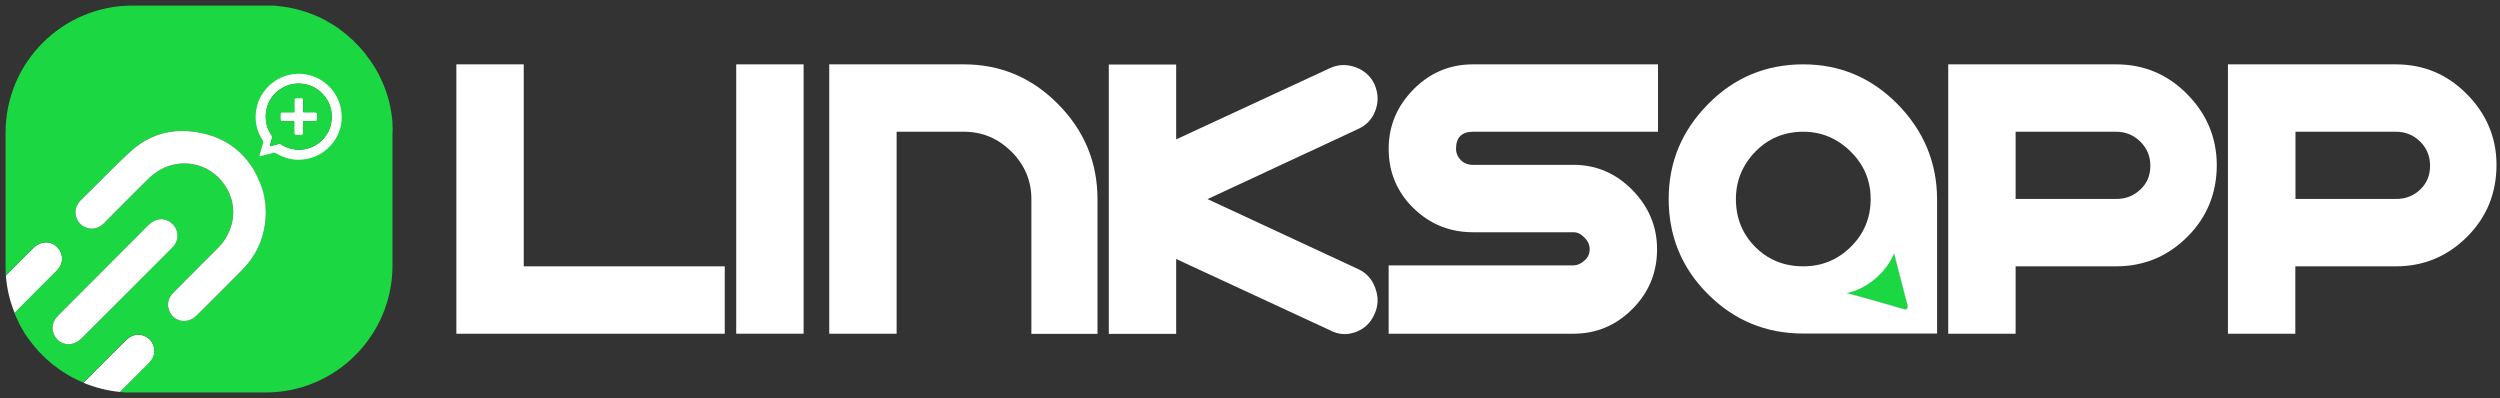 <?xml version="1.0" encoding="utf-8"?>
<!-- Generator: Adobe Illustrator 26.0.1, SVG Export Plug-In . SVG Version: 6.00 Build 0)  -->
<svg version="1.1" id="Layer_1" xmlns="http://www.w3.org/2000/svg" xmlns:xlink="http://www.w3.org/1999/xlink" x="0px" y="0px"
	 viewBox="0 0 1569.5 250" style="enable-background:new 0 0 1569.5 250;" xml:space="preserve">
<rect x="0" y="0" width="1569.5" height="250" fill="#333333" stroke="none"/>
<style type="text/css">
	.st0{fill:#FFFFFF;}
	.st1{fill:#1BD741;}
</style>
<g>
	<path class="st0" d="M38.7,160c-2.1-8-11.4-10.5-17.5-4.5c-5.9,5.8-11.7,11.6-17.5,17.5c0.6,8.3,2.5,16.2,5.5,23.5
		c8.6-8.7,17.2-17.2,25.8-25.9c0.7-0.7,1.4-1.4,2-2.2C38.8,165.9,39.5,163.1,38.7,160z M91.8,211.5c-4.4-2.4-9-1.7-12.9,2.3
		c-8.9,8.8-17.7,17.7-26.5,26.5c7.2,3,15,5,23.1,5.8c6.2-6.1,12.3-12.3,18.5-18.5c0.3-0.3,0.6-0.7,0.8-1
		C98.6,221.9,97.2,214.5,91.8,211.5z"/>
	<path class="st1" d="M197.9,70.5h-7.1c-0.6,0-0.6,0-0.6-0.6v-3.5c0-1.2,0-2.4,0-3.7c0-0.6-0.2-0.9-0.8-1c-1.2,0-2.5,0-3.7,0
		c-0.6,0-0.9,0.3-0.9,1c0,0.1,0,0.2,0,0.4c0,2.3,0,4.6,0,7c0,0.4-0.1,0.5-0.5,0.5c-2.2,0-4.5,0-6.8,0H177c-0.6,0-0.9,0.3-0.9,0.9
		v3.7c0,0.5,0.2,0.8,0.7,0.8c0.2,0,0.3,0,0.5,0c2.3,0,4.7,0,7,0c0.4,0,0.5,0.1,0.5,0.5c0,0.1,0,0.2,0,0.3v6.7c0,1,0.2,1.2,1.2,1.2
		h3.1c0.9,0,1.1-0.2,1.1-1.1c0-2.4,0-4.7,0-7.1c0-0.4,0.1-0.5,0.5-0.5c2.4,0,4.8,0,7.2,0c0.8,0,1.1-0.3,1.1-1.1c0-1.1,0-2.2,0-3.2
		C199,70.8,198.7,70.5,197.9,70.5z M197.9,70.5h-7.1c-0.6,0-0.6,0-0.6-0.6v-3.5c0-1.2,0-2.4,0-3.7c0-0.6-0.2-0.9-0.8-1
		c-1.2,0-2.5,0-3.7,0c-0.6,0-0.9,0.3-0.9,1c0,0.1,0,0.2,0,0.4c0,2.3,0,4.6,0,7c0,0.4-0.1,0.5-0.5,0.5c-2.2,0-4.5,0-6.8,0H177
		c-0.6,0-0.9,0.3-0.9,0.9v3.7c0,0.5,0.2,0.8,0.7,0.8c0.2,0,0.3,0,0.5,0c2.3,0,4.7,0,7,0c0.4,0,0.5,0.1,0.5,0.5c0,0.1,0,0.2,0,0.3
		v6.7c0,1,0.2,1.2,1.2,1.2h3.1c0.9,0,1.1-0.2,1.1-1.1c0-2.4,0-4.7,0-7.1c0-0.4,0.1-0.5,0.5-0.5c2.4,0,4.8,0,7.2,0
		c0.8,0,1.1-0.3,1.1-1.1c0-1.1,0-2.2,0-3.2C199,70.8,198.7,70.5,197.9,70.5z M197.9,70.5h-7.1c-0.6,0-0.6,0-0.6-0.6v-3.5
		c0-1.2,0-2.4,0-3.7c0-0.6-0.2-0.9-0.8-1c-1.2,0-2.5,0-3.7,0c-0.6,0-0.9,0.3-0.9,1c0,0.1,0,0.2,0,0.4c0,2.3,0,4.6,0,7
		c0,0.4-0.1,0.5-0.5,0.5c-2.2,0-4.5,0-6.8,0H177c-0.6,0-0.9,0.3-0.9,0.9v3.7c0,0.5,0.2,0.8,0.7,0.8c0.2,0,0.3,0,0.5,0
		c2.3,0,4.7,0,7,0c0.4,0,0.5,0.1,0.5,0.5c0,0.1,0,0.2,0,0.3v6.7c0,1,0.2,1.2,1.2,1.2h3.1c0.9,0,1.1-0.2,1.1-1.1c0-2.4,0-4.7,0-7.1
		c0-0.4,0.1-0.5,0.5-0.5c2.4,0,4.8,0,7.2,0c0.8,0,1.1-0.3,1.1-1.1c0-1.1,0-2.2,0-3.2C199,70.8,198.7,70.5,197.9,70.5z M197.9,70.5
		h-7.1c-0.6,0-0.6,0-0.6-0.6v-3.5c0-1.2,0-2.4,0-3.7c0-0.6-0.2-0.9-0.8-1c-1.2,0-2.5,0-3.7,0c-0.6,0-0.9,0.3-0.9,1
		c0,0.1,0,0.2,0,0.4c0,2.3,0,4.6,0,7c0,0.4-0.1,0.5-0.5,0.5c-2.2,0-4.5,0-6.8,0H177c-0.6,0-0.9,0.3-0.9,0.9v3.7
		c0,0.5,0.2,0.8,0.7,0.8c0.2,0,0.3,0,0.5,0c2.3,0,4.7,0,7,0c0.4,0,0.5,0.1,0.5,0.5c0,0.1,0,0.2,0,0.3v6.7c0,1,0.2,1.2,1.2,1.2h3.1
		c0.9,0,1.1-0.2,1.1-1.1c0-2.4,0-4.7,0-7.1c0-0.4,0.1-0.5,0.5-0.5c2.4,0,4.8,0,7.2,0c0.8,0,1.1-0.3,1.1-1.1c0-1.1,0-2.2,0-3.2
		C199,70.8,198.7,70.5,197.9,70.5z M246.5,82.2c0-0.3,0-0.6,0-0.9c0-0.9-0.1-1.8-0.1-2.8c0-0.2,0-0.5,0-0.7c0-0.3,0-0.5,0-0.8
		c-0.6-8.3-2.5-16.2-5.5-23.5c-0.1-0.3-0.2-0.6-0.4-0.9c-0.1-0.3-0.2-0.5-0.3-0.8c-0.2-0.4-0.3-0.8-0.5-1.1
		c-0.1-0.3-0.2-0.5-0.4-0.8c-0.1-0.3-0.3-0.6-0.4-0.9c-0.1-0.2-0.2-0.5-0.4-0.8c-0.7-1.5-1.5-3-2.4-4.5c-0.1-0.2-0.2-0.3-0.3-0.5
		c-0.1-0.2-0.2-0.3-0.3-0.5c-1.1-1.9-2.4-3.8-3.7-5.6c-0.1-0.2-0.2-0.3-0.4-0.5c-0.5-0.6-0.9-1.3-1.4-1.9c-0.2-0.3-0.4-0.5-0.6-0.8
		c-0.2-0.3-0.4-0.5-0.6-0.8c-1.1-1.3-2.2-2.7-3.4-3.9c-0.2-0.2-0.3-0.3-0.5-0.5c-0.7-0.8-1.5-1.5-2.2-2.3c-0.2-0.2-0.3-0.3-0.5-0.5
		c-0.6-0.6-1.2-1.2-1.9-1.7c-0.2-0.2-0.3-0.3-0.5-0.5c-1.9-1.7-3.8-3.3-5.9-4.8c-0.2-0.1-0.3-0.2-0.5-0.4c-0.3-0.2-0.7-0.5-1-0.8
		c-0.3-0.2-0.5-0.4-0.8-0.5c-1.6-1.1-3.3-2.2-5-3.1c-0.3-0.2-0.5-0.3-0.8-0.5c-0.6-0.3-1.2-0.7-1.8-1c-0.6-0.3-1.1-0.6-1.7-0.9
		c-0.4-0.2-0.8-0.4-1.2-0.6c-0.2-0.1-0.4-0.2-0.7-0.3c-0.3-0.1-0.6-0.3-0.9-0.4c-0.3-0.1-0.6-0.3-0.9-0.4c-0.3-0.1-0.6-0.3-0.9-0.4
		c-7.2-3-15-5-23.1-5.8c-0.3,0-0.6-0.1-0.9-0.1c-0.3,0-0.7-0.1-1-0.1c-0.6,0-1.1-0.1-1.7-0.1c-0.2,0-0.3,0-0.5,0c-0.2,0-0.4,0-0.7,0
		c-0.3,0-0.6,0-1,0c-0.7,0-1.3,0-2,0H83.2c-44,0-79.7,35.7-79.7,79.7v83.6c0,0.3,0,0.7,0,1c0,0.3,0,0.6,0,0.9c0,0.9,0.1,1.8,0.1,2.8
		c0,0.2,0,0.5,0,0.7c0,0.3,0,0.5,0,0.8c5.8-5.9,11.7-11.7,17.5-17.5c6.1-6,15.4-3.5,17.5,4.5c0.8,3,0.1,5.9-1.7,8.4
		c-0.6,0.8-1.3,1.5-2,2.2c-8.6,8.6-17.3,17.2-25.8,25.9c0.3,0.9,0.7,1.7,1.1,2.6c0,0.1,0.1,0.2,0.1,0.3c0.1,0.3,0.2,0.5,0.4,0.8
		c0.1,0.3,0.3,0.6,0.4,0.9c0.1,0.3,0.3,0.6,0.4,0.9c0.1,0.3,0.3,0.6,0.4,0.8c0.6,1.2,1.2,2.4,1.9,3.5c0.2,0.3,0.3,0.6,0.5,0.9
		c0.3,0.6,0.7,1.1,1,1.7c0.3,0.6,0.7,1.1,1.1,1.7c0.5,0.8,1.1,1.6,1.7,2.4c0.1,0.2,0.2,0.3,0.4,0.5c1.6,2.2,3.2,4.2,5,6.2
		c0.2,0.2,0.4,0.5,0.6,0.7c0.1,0.1,0.2,0.3,0.4,0.4c0.2,0.2,0.3,0.3,0.5,0.5c1.3,1.3,2.6,2.6,3.9,3.9c0.2,0.2,0.4,0.4,0.7,0.6
		c0.2,0.2,0.5,0.4,0.7,0.6c1,0.9,1.9,1.7,2.9,2.5c0.2,0.2,0.5,0.4,0.7,0.5c0.7,0.5,1.4,1.1,2.1,1.6c0.2,0.2,0.4,0.3,0.6,0.4
		c0.6,0.4,1.2,0.9,1.8,1.3c0.2,0.2,0.4,0.3,0.6,0.4c0.9,0.6,1.8,1.2,2.7,1.7c0.3,0.2,0.5,0.3,0.8,0.5c0.3,0.2,0.6,0.4,0.9,0.5
		c0.3,0.2,0.6,0.3,0.9,0.5c1.2,0.7,2.4,1.3,3.6,1.9c0.3,0.1,0.6,0.3,0.8,0.4c0.3,0.1,0.6,0.3,0.9,0.4c0.6,0.3,1.2,0.5,1.8,0.8
		c0.3,0.1,0.6,0.3,0.9,0.4c8.9-8.8,17.7-17.7,26.5-26.5c3.9-3.9,8.6-4.7,12.9-2.3c5.4,3,6.8,10.3,2.9,15.2c-0.3,0.3-0.5,0.7-0.8,1
		c-6.2,6.2-12.3,12.3-18.5,18.5c0.3,0,0.6,0.1,0.9,0.1c0.3,0,0.7,0.1,1,0.1c0.6,0,1.1,0.1,1.7,0.1c0.2,0,0.3,0,0.5,0
		c0.2,0,0.4,0,0.7,0c0.3,0,0.6,0,1,0c0.7,0,1.3,0,2,0h83.6c44,0,79.7-35.7,79.7-79.7V83.2C246.5,82.8,246.5,82.5,246.5,82.2z
		 M187.8,94.1h-0.5c-0.2,0-0.3-0.1-0.5-0.1c-0.9-0.1-1.8-0.1-2.6-0.3c-3.2-0.5-6-1.7-8.5-3.5c-1.9,0.5-3.7,1-5.6,1.5
		c-0.6,0.2-0.9,0.2-0.6-0.6c0.5-1.8,1-3.6,1.5-5.4c-2.9-3.8-4.3-8.3-4.2-13.3c0.1-1.9,0.4-3.7,0.9-5.5c3.1-9.8,13.1-15.9,23.2-14.2
		c5.8,1,10.4,4,13.8,8.9c2.2,3.2,3.4,6.9,3.6,10.8c0,0.2,0.1,0.4,0.1,0.6v0.5c0,0.2-0.1,0.4-0.1,0.6c-0.2,1.3-0.2,2.7-0.5,4
		c-2.2,9.2-10.3,15.7-19.4,15.9C188.2,94,188,94.1,187.8,94.1z M51.5,212.2c-2.3,2.3-4.8,3.8-8.7,3.9c-3.6-0.2-6.8-1.9-8.7-5.7
		c-1.8-3.8-1.4-7.4,1.1-10.8c0.5-0.6,1-1.2,1.6-1.8c18-18.1,36.1-36.1,54.1-54.2l2.2-2.2c4.6-4.6,10.3-5,14.7-1.2
		c4.1,3.6,4.7,9.7,1.3,14c-0.5,0.7-1.1,1.3-1.7,1.9l-2.6,2.6C87.1,176.5,69.3,194.4,51.5,212.2z M158.1,162.1
		c-1.9,2.7-4,5.3-6.5,7.8c-9.4,9.5-18.8,18.9-28.2,28.2c-6.2,6.1-15.5,3.8-17.6-4.4c-0.8-3-0.2-5.9,1.7-8.4c0.6-0.8,1.3-1.5,2-2.2
		c5.4-5.4,10.8-10.8,16.2-16.3c3.8-3.8,7.5-7.6,11.3-11.3c2.9-2.9,5.1-6.2,6.7-9.8c3.9-8.9,3.6-19.1-1.4-27.6
		c-7.8-13.2-22.8-18.3-36.1-14c-4.5,1.5-8.9,4.1-12.7,7.8c-3.4,3.4-6.8,6.8-10.2,10.1c-6,6-12,12-17.9,18c-3.8,3.8-8.5,4.6-12.8,2.2
		c-5.4-3-6.9-10.3-3-15.2c0.3-0.3,0.5-0.7,0.8-1C61,115.8,71.1,105,82,95.1c3.1-2.9,6.5-5.3,9.9-7.2c9.3-5.1,19.8-6.8,31.1-5
		c0.4,0.1,0.9,0.1,1.3,0.2c8,1.4,14.9,4.2,20.8,8.2c5.6,3.9,10.3,8.9,13.9,15c2.1,3.6,3.9,7.5,5.4,11.8c1.1,3.1,1.6,6.4,2.1,9.7
		l0.4,5.4C166.8,144,163.8,153.6,158.1,162.1z M197.9,70.5h-7.1c-0.6,0-0.6,0-0.6-0.6v-3.5c0-1.2,0-2.4,0-3.7c0-0.6-0.2-0.9-0.8-1
		c-1.2,0-2.5,0-3.7,0c-0.6,0-0.9,0.3-0.9,1c0,0.1,0,0.2,0,0.4c0,2.3,0,4.6,0,7c0,0.4-0.1,0.5-0.5,0.5c-2.2,0-4.5,0-6.8,0H177
		c-0.6,0-0.9,0.3-0.9,0.9v3.7c0,0.5,0.2,0.8,0.7,0.8c0.2,0,0.3,0,0.5,0c2.3,0,4.7,0,7,0c0.4,0,0.5,0.1,0.5,0.5c0,0.1,0,0.2,0,0.3
		v6.7c0,1,0.2,1.2,1.2,1.2h3.1c0.9,0,1.1-0.2,1.1-1.1c0-2.4,0-4.7,0-7.1c0-0.4,0.1-0.5,0.5-0.5c2.4,0,4.8,0,7.2,0
		c0.8,0,1.1-0.3,1.1-1.1c0-1.1,0-2.2,0-3.2C199,70.8,198.7,70.5,197.9,70.5z M197.9,70.5h-7.1c-0.6,0-0.6,0-0.6-0.6v-3.5
		c0-1.2,0-2.4,0-3.7c0-0.6-0.2-0.9-0.8-1c-1.2,0-2.5,0-3.7,0c-0.6,0-0.9,0.3-0.9,1c0,0.1,0,0.2,0,0.4c0,2.3,0,4.6,0,7
		c0,0.4-0.1,0.5-0.5,0.5c-2.2,0-4.5,0-6.8,0H177c-0.6,0-0.9,0.3-0.9,0.9v3.7c0,0.5,0.2,0.8,0.7,0.8c0.2,0,0.3,0,0.5,0
		c2.3,0,4.7,0,7,0c0.4,0,0.5,0.1,0.5,0.5c0,0.1,0,0.2,0,0.3v6.7c0,1,0.2,1.2,1.2,1.2h3.1c0.9,0,1.1-0.2,1.1-1.1c0-2.4,0-4.7,0-7.1
		c0-0.4,0.1-0.5,0.5-0.5c2.4,0,4.8,0,7.2,0c0.8,0,1.1-0.3,1.1-1.1c0-1.1,0-2.2,0-3.2C199,70.8,198.7,70.5,197.9,70.5z M197.9,70.5
		h-7.1c-0.6,0-0.6,0-0.6-0.6v-3.5c0-1.2,0-2.4,0-3.7c0-0.6-0.2-0.9-0.8-1c-1.2,0-2.5,0-3.7,0c-0.6,0-0.9,0.3-0.9,1
		c0,0.1,0,0.2,0,0.4c0,2.3,0,4.6,0,7c0,0.4-0.1,0.5-0.5,0.5c-2.2,0-4.5,0-6.8,0H177c-0.6,0-0.9,0.3-0.9,0.9v3.7
		c0,0.5,0.2,0.8,0.7,0.8c0.2,0,0.3,0,0.5,0c2.3,0,4.7,0,7,0c0.4,0,0.5,0.1,0.5,0.5c0,0.1,0,0.2,0,0.3v6.7c0,1,0.2,1.2,1.2,1.2h3.1
		c0.9,0,1.1-0.2,1.1-1.1c0-2.4,0-4.7,0-7.1c0-0.4,0.1-0.5,0.5-0.5c2.4,0,4.8,0,7.2,0c0.8,0,1.1-0.3,1.1-1.1c0-1.1,0-2.2,0-3.2
		C199,70.8,198.7,70.5,197.9,70.5z"/>
	<path class="st0" d="M166.9,133.2c-0.1,10.8-3,20.5-8.8,28.9c-1.9,2.7-4,5.3-6.5,7.8c-9.4,9.5-18.8,18.9-28.2,28.2
		c-6.2,6.1-15.5,3.7-17.6-4.4c-0.8-3-0.1-5.9,1.7-8.4c0.6-0.8,1.3-1.5,2-2.2c5.4-5.4,10.8-10.8,16.2-16.3c3.8-3.8,7.6-7.6,11.3-11.3
		c2.9-2.9,5.1-6.2,6.7-9.8c4-8.9,3.6-19.1-1.4-27.6c-7.8-13.3-22.8-18.3-36.1-14c-4.5,1.5-8.9,4.1-12.7,7.8
		c-3.4,3.4-6.8,6.8-10.2,10.1c-6,6-12,12-17.9,18c-3.8,3.8-8.5,4.6-12.8,2.2c-5.4-3-6.9-10.3-3-15.2c0.3-0.3,0.5-0.7,0.8-1
		C61,115.8,71.1,105,82,95.1c3.1-2.9,6.5-5.3,9.9-7.2c9.3-5.1,19.8-6.8,31.1-5c0.4,0.1,0.9,0.1,1.3,0.2c8,1.4,14.9,4.2,20.8,8.2
		c5.6,3.9,10.3,8.9,14,15c2.1,3.6,3.9,7.5,5.4,11.8c1.1,3.1,1.6,6.4,2.1,9.7L166.9,133.2z"/>
	<path class="st0" d="M109.2,154.2c-0.5,0.7-1.1,1.3-1.7,1.9c-0.9,0.9-1.7,1.7-2.6,2.6c-17.8,17.8-35.6,35.7-53.5,53.5
		c-2.3,2.3-4.8,3.8-8.6,3.9c-3.6-0.2-6.8-1.9-8.7-5.7c-1.8-3.8-1.4-7.4,1.1-10.8c0.5-0.6,1-1.2,1.6-1.8c18-18.1,36.1-36.1,54.1-54.2
		c0.7-0.7,1.5-1.5,2.2-2.2c4.6-4.6,10.3-5,14.7-1.2C112,143.8,112.6,149.9,109.2,154.2z"/>
	<g>
		<path class="st0" d="M197.9,70.5h-7.1c-0.6,0-0.6,0-0.6-0.6v-3.5c0-1.2,0-2.4,0-3.7c0-0.6-0.2-0.9-0.8-1c-1.2,0-2.5,0-3.7,0
			c-0.6,0-0.9,0.3-0.9,1c0,0.1,0,0.2,0,0.4c0,2.3,0,4.6,0,7c0,0.4-0.1,0.5-0.5,0.5c-2.2,0-4.5,0-6.8,0H177c-0.6,0-0.9,0.3-0.9,0.9
			v3.7c0,0.5,0.2,0.8,0.7,0.8c0.2,0,0.3,0,0.5,0c2.3,0,4.7,0,7,0c0.4,0,0.5,0.1,0.5,0.5c0,0.1,0,0.2,0,0.3v6.7c0,1,0.2,1.2,1.2,1.2
			h3.1c0.9,0,1.1-0.2,1.1-1.1c0-2.4,0-4.7,0-7.1c0-0.4,0.1-0.5,0.5-0.5c2.4,0,4.8,0,7.2,0c0.8,0,1.1-0.3,1.1-1.1c0-1.1,0-2.2,0-3.2
			C199,70.8,198.7,70.5,197.9,70.5z M197.9,70.5h-7.1c-0.6,0-0.6,0-0.6-0.6v-3.5c0-1.2,0-2.4,0-3.7c0-0.6-0.2-0.9-0.8-1
			c-1.2,0-2.5,0-3.7,0c-0.6,0-0.9,0.3-0.9,1c0,0.1,0,0.2,0,0.4c0,2.3,0,4.6,0,7c0,0.4-0.1,0.5-0.5,0.5c-2.2,0-4.5,0-6.8,0H177
			c-0.6,0-0.9,0.3-0.9,0.9v3.7c0,0.5,0.2,0.8,0.7,0.8c0.2,0,0.3,0,0.5,0c2.3,0,4.7,0,7,0c0.4,0,0.5,0.1,0.5,0.5c0,0.1,0,0.2,0,0.3
			v6.7c0,1,0.2,1.2,1.2,1.2h3.1c0.9,0,1.1-0.2,1.1-1.1c0-2.4,0-4.7,0-7.1c0-0.4,0.1-0.5,0.5-0.5c2.4,0,4.8,0,7.2,0
			c0.8,0,1.1-0.3,1.1-1.1c0-1.1,0-2.2,0-3.2C199,70.8,198.7,70.5,197.9,70.5z M197.9,70.5h-7.1c-0.6,0-0.6,0-0.6-0.6v-3.5
			c0-1.2,0-2.4,0-3.7c0-0.6-0.2-0.9-0.8-1c-1.2,0-2.5,0-3.7,0c-0.6,0-0.9,0.3-0.9,1c0,0.1,0,0.2,0,0.4c0,2.3,0,4.6,0,7
			c0,0.4-0.1,0.5-0.5,0.5c-2.2,0-4.5,0-6.8,0H177c-0.6,0-0.9,0.3-0.9,0.9v3.7c0,0.5,0.2,0.8,0.7,0.8c0.2,0,0.3,0,0.5,0
			c2.3,0,4.7,0,7,0c0.4,0,0.5,0.1,0.5,0.5c0,0.1,0,0.2,0,0.3v6.7c0,1,0.2,1.2,1.2,1.2h3.1c0.9,0,1.1-0.2,1.1-1.1c0-2.4,0-4.7,0-7.1
			c0-0.4,0.1-0.5,0.5-0.5c2.4,0,4.8,0,7.2,0c0.8,0,1.1-0.3,1.1-1.1c0-1.1,0-2.2,0-3.2C199,70.8,198.7,70.5,197.9,70.5z M197.9,70.5
			h-7.1c-0.6,0-0.6,0-0.6-0.6v-3.5c0-1.2,0-2.4,0-3.7c0-0.6-0.2-0.9-0.8-1c-1.2,0-2.5,0-3.7,0c-0.6,0-0.9,0.3-0.9,1
			c0,0.1,0,0.2,0,0.4c0,2.3,0,4.6,0,7c0,0.4-0.1,0.5-0.5,0.5c-2.2,0-4.5,0-6.8,0H177c-0.6,0-0.9,0.3-0.9,0.9v3.7
			c0,0.5,0.2,0.8,0.7,0.8c0.2,0,0.3,0,0.5,0c2.3,0,4.7,0,7,0c0.4,0,0.5,0.1,0.5,0.5c0,0.1,0,0.2,0,0.3v6.7c0,1,0.2,1.2,1.2,1.2h3.1
			c0.9,0,1.1-0.2,1.1-1.1c0-2.4,0-4.7,0-7.1c0-0.4,0.1-0.5,0.5-0.5c2.4,0,4.8,0,7.2,0c0.8,0,1.1-0.3,1.1-1.1c0-1.1,0-2.2,0-3.2
			C199,70.8,198.7,70.5,197.9,70.5z M212.8,63.9c-4.6-12.4-17.8-19.8-30.8-17c-11.3,2.4-19.8,11.7-21.3,23.1
			c-0.8,6.6,0.6,12.7,4.3,18.2c0.3,0.5,0.4,1,0.2,1.5c-0.7,2.5-1.4,5.1-2.2,7.7c-0.2,0.8,0,0.8,0.6,0.6c2.6-0.7,5.2-1.3,7.8-2
			c0.6-0.2,1.2-0.1,1.8,0.2c7,4.2,14.4,5.2,22.2,2.9c11.2-3.4,19.1-14,19.1-25.1C214.5,70.1,214,67,212.8,63.9z M208.4,73.5
			c0,0.2-0.1,0.4-0.1,0.6c-0.2,1.3-0.2,2.7-0.5,4c-2.2,9.2-10.3,15.7-19.4,15.9c-0.2,0-0.4,0.1-0.6,0.1h-0.5c-0.2,0-0.3-0.1-0.5-0.1
			c-0.9-0.1-1.8-0.1-2.6-0.3c-3.2-0.5-6-1.7-8.5-3.5c-1.9,0.5-3.7,1-5.6,1.5c-0.6,0.2-0.9,0.2-0.6-0.6c0.5-1.8,1-3.6,1.5-5.4
			c-2.9-3.8-4.3-8.3-4.2-13.3c0.1-1.9,0.4-3.7,0.9-5.5c3.1-9.8,13.1-15.9,23.2-14.2c5.8,1,10.4,4,13.8,8.9c2.2,3.2,3.4,6.9,3.6,10.8
			c0,0.2,0.1,0.4,0.1,0.6V73.5z M197.9,70.5h-7.1c-0.6,0-0.6,0-0.6-0.6v-3.5c0-1.2,0-2.4,0-3.7c0-0.6-0.2-0.9-0.8-1
			c-1.2,0-2.5,0-3.7,0c-0.6,0-0.9,0.3-0.9,1c0,0.1,0,0.2,0,0.4c0,2.3,0,4.6,0,7c0,0.4-0.1,0.5-0.5,0.5c-2.2,0-4.5,0-6.8,0H177
			c-0.6,0-0.9,0.3-0.9,0.9v3.7c0,0.5,0.2,0.8,0.7,0.8c0.2,0,0.3,0,0.5,0c2.3,0,4.7,0,7,0c0.4,0,0.5,0.1,0.5,0.5c0,0.1,0,0.2,0,0.3
			v6.7c0,1,0.2,1.2,1.2,1.2h3.1c0.9,0,1.1-0.2,1.1-1.1c0-2.4,0-4.7,0-7.1c0-0.4,0.1-0.5,0.5-0.5c2.4,0,4.8,0,7.2,0
			c0.8,0,1.1-0.3,1.1-1.1c0-1.1,0-2.2,0-3.2C199,70.8,198.7,70.5,197.9,70.5z M197.9,70.5h-7.1c-0.6,0-0.6,0-0.6-0.6v-3.5
			c0-1.2,0-2.4,0-3.7c0-0.6-0.2-0.9-0.8-1c-1.2,0-2.5,0-3.7,0c-0.6,0-0.9,0.3-0.9,1c0,0.1,0,0.2,0,0.4c0,2.3,0,4.6,0,7
			c0,0.4-0.1,0.5-0.5,0.5c-2.2,0-4.5,0-6.8,0H177c-0.6,0-0.9,0.3-0.9,0.9v3.7c0,0.5,0.2,0.8,0.7,0.8c0.2,0,0.3,0,0.5,0
			c2.3,0,4.7,0,7,0c0.4,0,0.5,0.1,0.5,0.5c0,0.1,0,0.2,0,0.3v6.7c0,1,0.2,1.2,1.2,1.2h3.1c0.9,0,1.1-0.2,1.1-1.1c0-2.4,0-4.7,0-7.1
			c0-0.4,0.1-0.5,0.5-0.5c2.4,0,4.8,0,7.2,0c0.8,0,1.1-0.3,1.1-1.1c0-1.1,0-2.2,0-3.2C199,70.8,198.7,70.5,197.9,70.5z M197.9,70.5
			h-7.1c-0.6,0-0.6,0-0.6-0.6v-3.5c0-1.2,0-2.4,0-3.7c0-0.6-0.2-0.9-0.8-1c-1.2,0-2.5,0-3.7,0c-0.6,0-0.9,0.3-0.9,1
			c0,0.1,0,0.2,0,0.4c0,2.3,0,4.6,0,7c0,0.4-0.1,0.5-0.5,0.5c-2.2,0-4.5,0-6.8,0H177c-0.6,0-0.9,0.3-0.9,0.9v3.7
			c0,0.5,0.2,0.8,0.7,0.8c0.2,0,0.3,0,0.5,0c2.3,0,4.7,0,7,0c0.4,0,0.5,0.1,0.5,0.5c0,0.1,0,0.2,0,0.3v6.7c0,1,0.2,1.2,1.2,1.2h3.1
			c0.9,0,1.1-0.2,1.1-1.1c0-2.4,0-4.7,0-7.1c0-0.4,0.1-0.5,0.5-0.5c2.4,0,4.8,0,7.2,0c0.8,0,1.1-0.3,1.1-1.1c0-1.1,0-2.2,0-3.2
			C199,70.8,198.7,70.5,197.9,70.5z"/>
		<g>
			<path class="st0" d="M199,71.6c0,1.1,0,2.2,0,3.2c0,0.8-0.3,1.1-1.1,1.1c-2.4,0-4.8,0-7.2,0c-0.4,0-0.5,0.1-0.5,0.5
				c0,2.4,0,4.7,0,7.1c0,0.9-0.2,1.1-1.1,1.1H186c-1,0-1.2-0.2-1.2-1.2v-6.7c0-0.1,0-0.2,0-0.3c0.1-0.4-0.1-0.5-0.5-0.5
				c-2.3,0-4.7,0-7,0c-0.2,0-0.3,0-0.5,0c-0.5-0.1-0.7-0.3-0.7-0.8v-3.7c0-0.6,0.3-0.9,0.9-0.9h0.6c2.2,0,4.5,0,6.8,0
				c0.4,0,0.5-0.1,0.5-0.5c0-2.3,0-4.6,0-7c0-0.1,0-0.2,0-0.4c0-0.6,0.3-0.9,0.9-1c1.2,0,2.5,0,3.7,0c0.6,0,0.8,0.3,0.8,1
				c0,1.2,0,2.4,0,3.7V70c0,0.6,0,0.6,0.6,0.6h7.1C198.7,70.5,199,70.8,199,71.6z"/>
		</g>
	</g>
	<path class="st1" d="M208.3,72.4c-0.1-4-1.3-7.6-3.6-10.8c-3.4-4.9-8-7.8-13.8-8.9c-10.1-1.7-20.1,4.4-23.2,14.2
		c-0.5,1.8-0.9,3.6-0.9,5.5c-0.2,5,1.2,9.5,4.2,13.3c-0.5,1.8-1,3.6-1.5,5.4c-0.2,0.8,0,0.8,0.6,0.6c1.8-0.5,3.7-1,5.6-1.5
		c2.5,1.8,5.4,3,8.5,3.5c0.9,0.1,1.8,0.2,2.6,0.3c0.2,0,0.3,0.1,0.5,0.1h0.5c0.2,0,0.4-0.1,0.6-0.1c9.1-0.3,17.2-6.8,19.4-15.9
		c0.3-1.3,0.4-2.6,0.5-4c0-0.2,0.1-0.4,0.1-0.6V73C208.3,72.8,208.3,72.6,208.3,72.4z M199,74.9c0,0.8-0.3,1.1-1.1,1.1
		c-2.4,0-4.8,0-7.2,0c-0.4,0-0.5,0.1-0.5,0.5c0,2.4,0,4.7,0,7.1c0,0.9-0.2,1.1-1.1,1.1H186c-1,0-1.2-0.2-1.2-1.2v-6.7
		c0-0.1,0-0.2,0-0.3c0.1-0.4-0.1-0.5-0.5-0.5c-2.3,0-4.7,0-7,0c-0.2,0-0.3,0-0.5,0c-0.5-0.1-0.7-0.3-0.7-0.8v-3.7
		c0-0.6,0.3-0.9,0.9-0.9h0.6c2.2,0,4.5,0,6.8,0c0.4,0,0.5-0.1,0.5-0.5c0-2.3,0-4.6,0-7c0-0.1,0-0.2,0-0.4c0-0.6,0.3-0.9,0.9-1
		c1.2,0,2.5,0,3.7,0c0.6,0,0.8,0.3,0.8,1c0,1.2,0,2.4,0,3.7V70c0,0.6,0,0.6,0.6,0.6h7.1c0.8,0,1.1,0.3,1.1,1.1
		C199,72.7,199,73.8,199,74.9z"/>
	<g>
		<path class="st0" d="M328.8,167.3V40.4h-42.3v169.1H455v-42.3H328.8z"/>
		<path class="st0" d="M462.2,40.4v169.1h42.3V40.4H462.2z"/>
		<path class="st0" d="M664.3,65.4c-16.5-16.7-36.2-25-59.2-25h-84.5v169.1h42.3V82.7h42.3c11.5,0,21.4,4.2,29.8,12.5
			c8.3,8.3,12.5,18.3,12.5,29.8v84.6H689V125C689,102,680.8,82.1,664.3,65.4z"/>
		<path class="st0" d="M852.8,169L758.1,125l94.7-44.1c5.2-2.4,8.7-6.2,10.7-11.6s1.8-10.8-0.6-16.4c-2.4-5.1-6.4-8.7-11.9-10.7
			c-5.6-2-10.9-1.8-16.1,0.6l-96.5,44.7v-47h-42.3v169.1h42.3v-47l96.5,44.7c5.2,2.8,10.5,3.2,16.1,1.2c5.5-2,9.5-5.8,11.9-11.3
			c2.4-5.2,2.6-10.5,0.6-16.1C861.5,175.4,857.9,171.4,852.8,169z"/>
		<path class="st0" d="M924.8,82.7h116.1V40.4H924.8c-14.7,0-27.2,5.3-37.5,15.8c-10.3,10.5-15.5,22.9-15.5,37.2
			c0,14.7,5.2,27.1,15.5,37.2c10.3,10.1,22.8,15.2,37.5,15.2h63.1c2.4,0,4.7,1.1,6.8,3.3c2.2,2.2,3.3,4.7,3.3,7.4
			c0,2.8-1.1,5.2-3.3,7.1c-2.2,2-4.5,3-6.8,3H871.8v42.9h116.1c14.3,0,26.6-5.2,36.9-15.5c10.3-10.3,15.5-22.8,15.5-37.5
			c0-14.3-5.2-26.7-15.5-37.2c-10.3-10.5-22.6-15.8-36.9-15.8h-63.1c-3.2,0-5.8-1-7.7-3c-2-2-3-4.4-3-7.2
			C914.1,86.3,917.7,82.7,924.8,82.7z"/>
		<path class="st0" d="M1197,189.7c-2.7-10.2-5.3-20.5-8-30.8c-2.1,5.1-5.2,9.7-9.5,13.8c-5.9,5.8-12.7,9.5-20.2,11.2
			c11.3,3.1,22.7,6.2,33.9,9.6C1198.2,195.1,1198.1,193.6,1197,189.7z"/>
		<path class="st0" d="M1373.2,59.2c-12.3-12.5-27.2-18.8-44.7-18.8h-105.4v169.1h42.3v-42.3h63.1c17.5,0,32.3-6.2,44.7-18.5
			c12.3-12.3,18.5-27.4,18.5-45.2C1391.6,86.5,1385.5,71.7,1373.2,59.2z M1343.7,119c-4.2,4-9.2,5.9-15.2,5.9h-63.1V82.7h63.1
			c6,0,11,2.1,15.2,6.2c4.2,4.2,6.3,9.2,6.3,15.2C1350,110.1,1347.9,115.1,1343.7,119z"/>
		<path class="st0" d="M1548.8,59.2c-12.3-12.5-27.2-18.8-44.7-18.8h-105.4v169.1h42.3v-42.3h63.1c17.5,0,32.3-6.2,44.7-18.5
			c12.3-12.3,18.5-27.4,18.5-45.2C1567.3,86.5,1561.1,71.7,1548.8,59.2z M1519.4,119c-4.2,4-9.2,5.9-15.2,5.9h-63.1V82.7h63.1
			c6,0,11,2.1,15.2,6.2c4.2,4.2,6.2,9.2,6.2,15.2C1525.6,110.1,1523.5,115.1,1519.4,119z"/>
		<g>
			<path class="st1" d="M1197,189.7c-2.7-10.2-5.3-20.5-8-30.8c-2.1,5.1-5.2,9.7-9.5,13.8c-5.9,5.8-12.7,9.5-20.2,11.2
				c11.3,3.1,22.7,6.2,33.9,9.6C1198.2,195.1,1198.1,193.6,1197,189.7z"/>
			<path class="st0" d="M1191.3,65.4c-16.5-16.7-36.2-25-59.2-25c-23.4,0-43.4,8.3-59.8,25c-16.5,16.7-24.7,36.5-24.7,59.5
				c0,23.4,8.2,43.4,24.7,59.8c16.5,16.5,36.4,24.7,59.8,24.7h84V125C1216,102,1207.7,82.1,1191.3,65.4z M1102,155.1
				c-8.1-8.1-12.2-18.2-12.2-30.1c0-11.5,4.1-21.4,12.2-29.8c8.1-8.3,18.2-12.5,30.1-12.5c11.5,0,21.4,4.2,29.8,12.5
				c3.2,3.1,5.7,6.5,7.7,10.1c3.2,5.9,4.8,12.5,4.8,19.6c0,11.9-4.2,21.9-12.5,30.1s-18.3,12.2-29.8,12.2c-7.3,0-14-1.5-19.9-4.6
				C1108.5,160.7,1105.1,158.2,1102,155.1z M1193.3,193.6c-11.2-3.4-22.6-6.5-33.9-9.6c7.6-1.7,14.3-5.4,20.2-11.2
				c4.2-4.1,7.4-8.7,9.5-13.8c2.7,10.2,5.3,20.5,8,30.8C1198.1,193.6,1198.2,195.1,1193.3,193.6z"/>
		</g>
	</g>
</g>
</svg>
